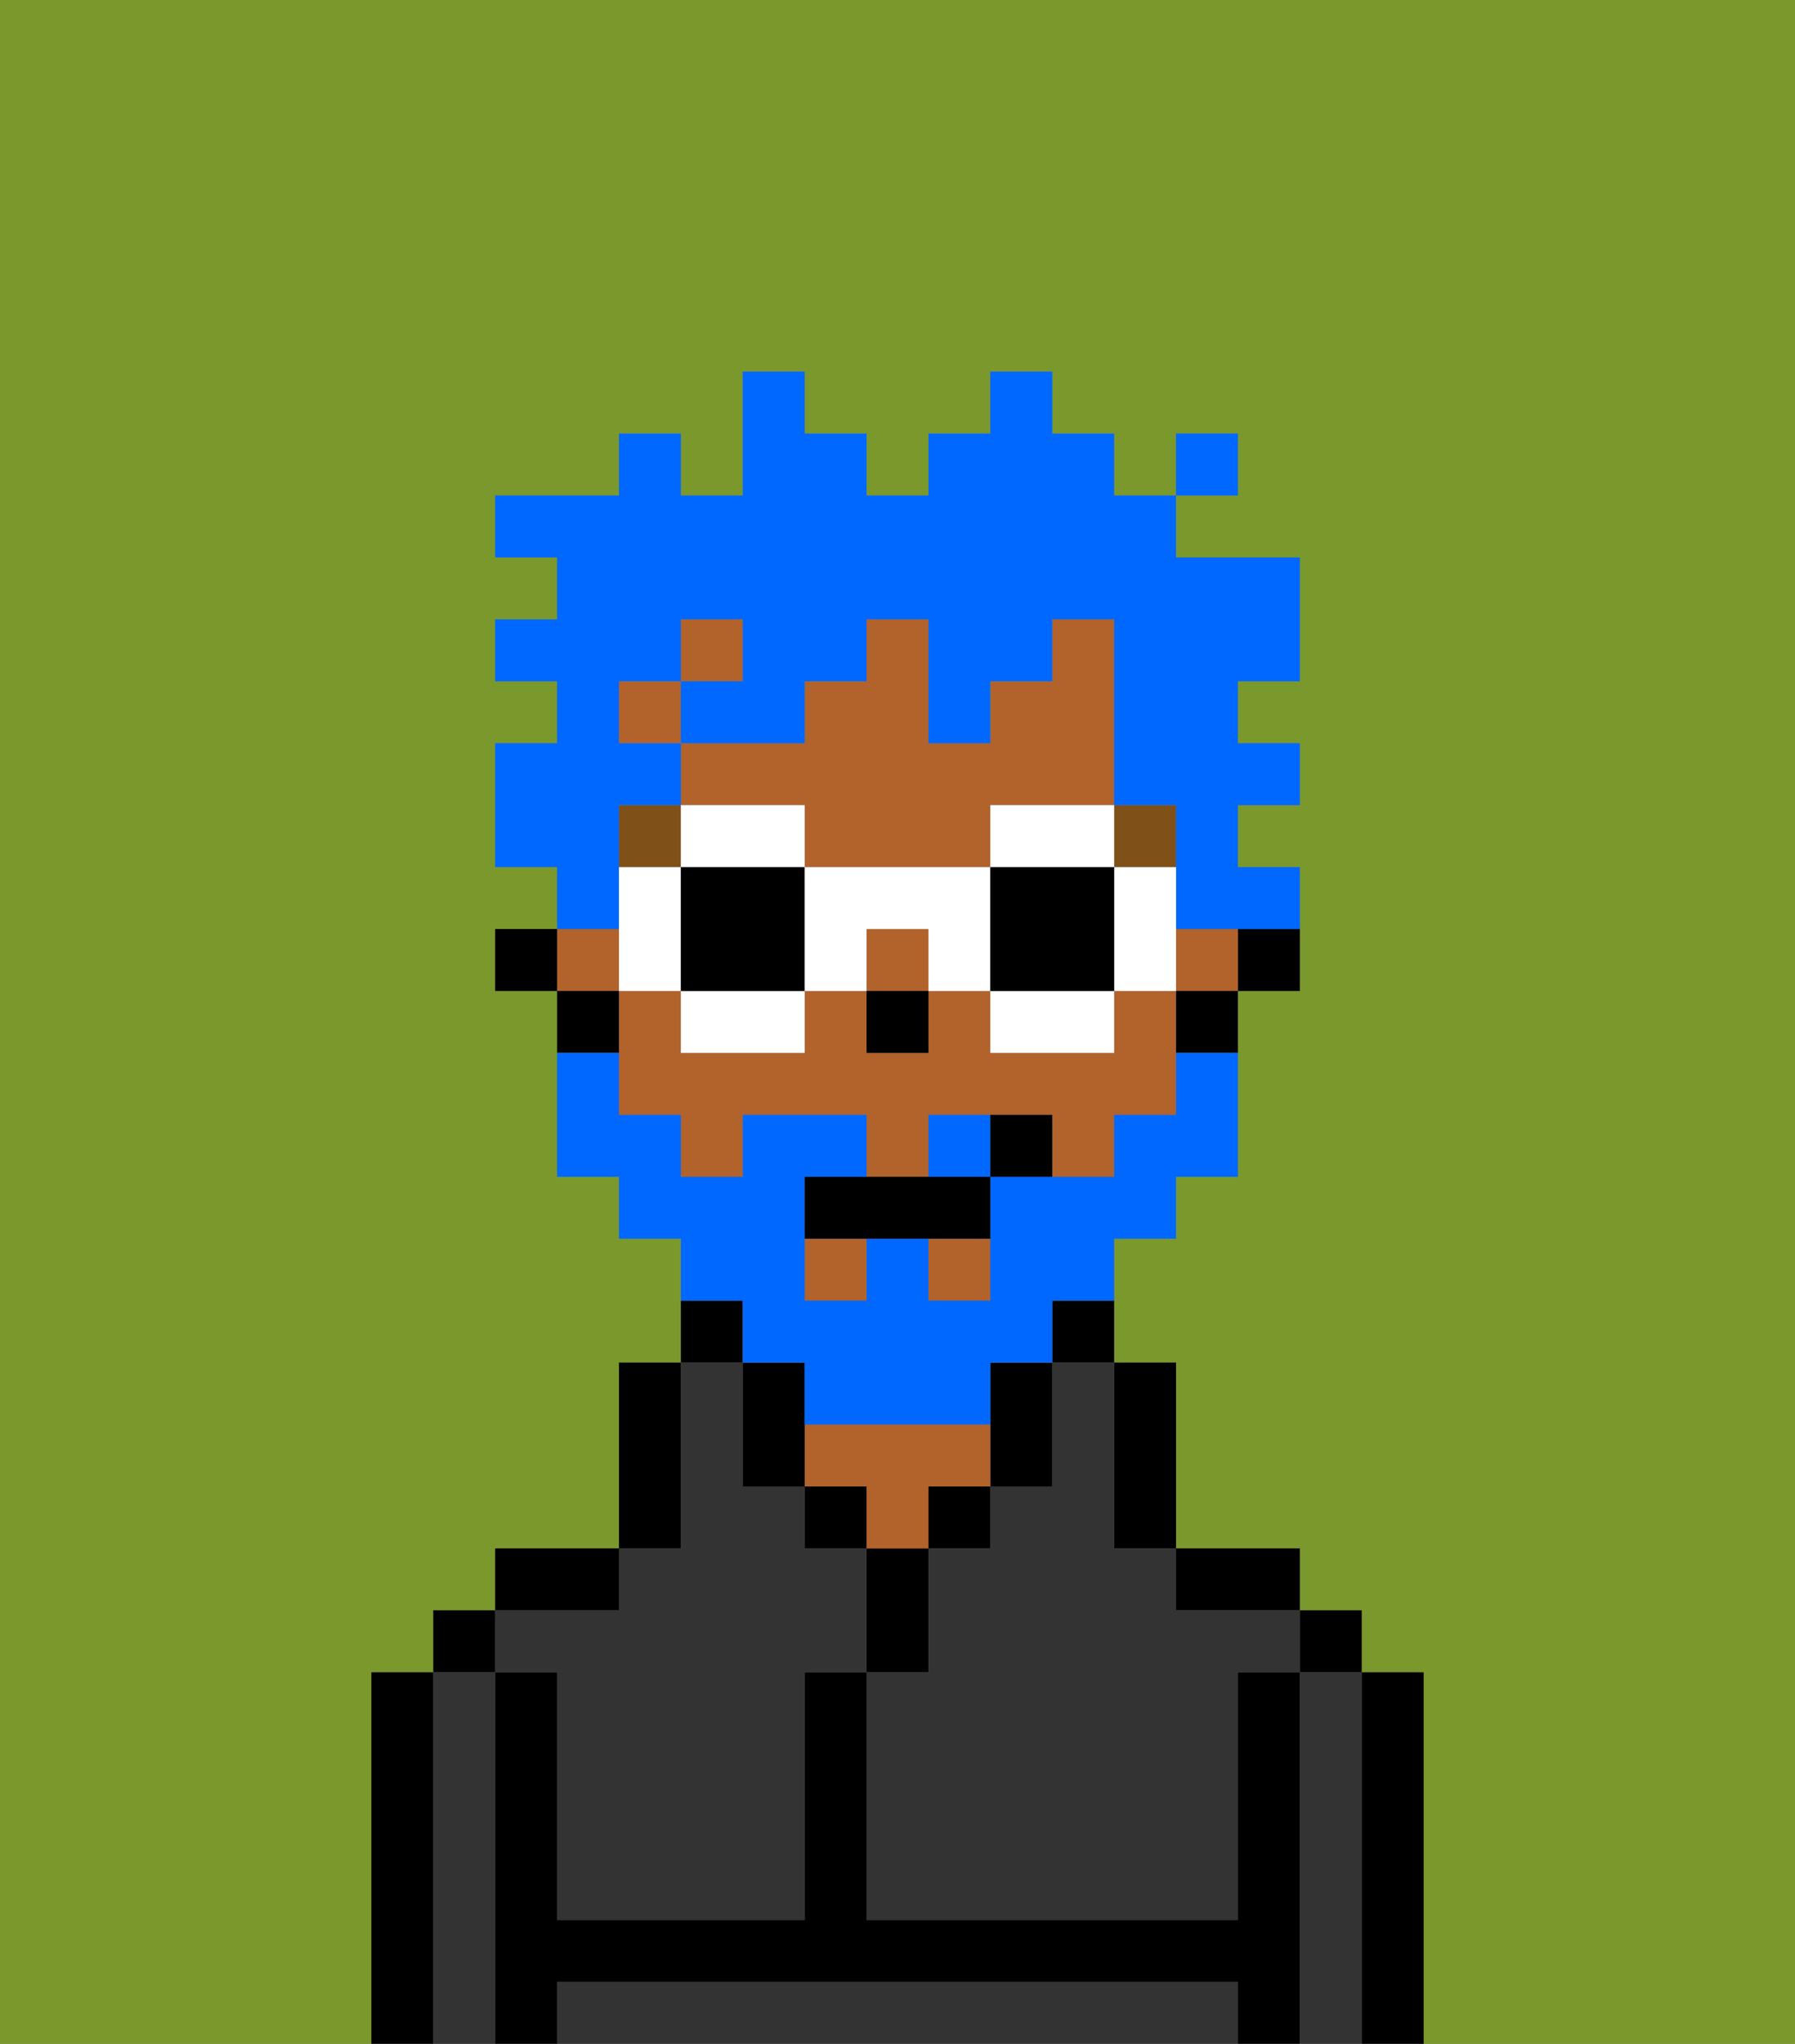 <svg xmlns="http://www.w3.org/2000/svg" viewBox="0 0 29 33"><rect x="0" y="0" width="29" height="33" fill="#808080" stroke="none"/><defs><style>polygon,rect,path{shape-rendering:crispedges;}.wa100-1{fill:#7a982c;}.wa100-2{fill:#333333;}.wa100-3{fill:#000000;}.wa100-4{fill:#b2622b;}.wa100-5{fill:#7f5018;}.wa100-6{fill:#0068ff;}.wa100-7{fill:#0068ff;}.wa100-8{fill:#ffffff;}</style></defs><path class="wa100-1" d="M6,32V27H7V26H8V25h2V22h1V20H10V19H9V16H8V15H9V14H8V12H9V11H8V10H9V9H8V8h2V7h1V8h1V6h1V7h1V8h1V7h1V6h1V7h1V8h1V7h1V8H19V9h2v2H20v1h1v1H20v1h1v2H20v3H19v1H18v2h1v3h2v1h1v1h1v6h6V0H0V33H6Z"/><path class="wa100-2" d="M17,23v1H16v1H15v2H14v4h6V27h1V26H19V25H18V22H17Z"/><path class="wa100-2" d="M22,27H21v6h1V27Z"/><path class="wa100-2" d="M19,32H9v1H20V32Z"/><path class="wa100-2" d="M8,27H7v6H8V27Z"/><path class="wa100-2" d="M9,27v4h4V27h1V25H13V24H12V22H11v3H10v1H8v1Z"/><path class="wa100-3" d="M23,27H22v6h1V27Z"/><rect class="wa100-3" x="21" y="26" width="1" height="1"/><path class="wa100-3" d="M21,27H20v4H14V27H13v4H9V27H8v6H9V32H20v1h1V27Z"/><path class="wa100-3" d="M20,26h1V25H19v1Z"/><path class="wa100-3" d="M18,25h1V22H18v3Z"/><path class="wa100-3" d="M17,22h1V21H17Z"/><path class="wa100-3" d="M17,24V22H16v2Z"/><rect class="wa100-3" x="15" y="24" width="1" height="1"/><path class="wa100-3" d="M15,26V25H14v2h1Z"/><rect class="wa100-3" x="13" y="24" width="1" height="1"/><path class="wa100-4" d="M15,24h1V23H13v1h1v1h1Z"/><path class="wa100-3" d="M12,21H11v1h1Z"/><path class="wa100-3" d="M11,24V22H10v3h1Z"/><path class="wa100-3" d="M10,25H8v1h2Z"/><rect class="wa100-3" x="7" y="26" width="1" height="1"/><path class="wa100-3" d="M7,27H6v6H7V27Z"/><path class="wa100-3" d="M20,16h1V15H20Z"/><rect class="wa100-4" x="11" y="10" width="1" height="1"/><path class="wa100-4" d="M18,16v1H16V16H15v1H14V16H13v1H11V16H10v2h1v1h1V18h2v1h1V18h2v1h1V18h1V16Z"/><rect class="wa100-4" x="9" y="15" width="1" height="1"/><rect class="wa100-4" x="10" y="11" width="1" height="1"/><rect class="wa100-4" x="14" y="15" width="1" height="1"/><path class="wa100-4" d="M13,14h3V13h2V10H17v1H16v1H15V10H14v1H13v1H11v1h2Z"/><rect class="wa100-4" x="19" y="15" width="1" height="1"/><rect class="wa100-4" x="15" y="20" width="1" height="1"/><rect class="wa100-4" x="13" y="20" width="1" height="1"/><path class="wa100-3" d="M19,17h1V16H19Z"/><path class="wa100-3" d="M13,22H12v2h1V22Z"/><path class="wa100-3" d="M10,16H9v1h1Z"/><rect class="wa100-3" x="8" y="15" width="1" height="1"/><rect class="wa100-3" x="14" y="16" width="1" height="1"/><rect class="wa100-5" x="10" y="13" width="1" height="1"/><rect class="wa100-5" x="18" y="13" width="1" height="1"/><path class="wa100-6" d="M15,18v1h1V18Z"/><path class="wa100-6" d="M12,22h1v1h3V22h1V21h1V20h1V19h1V17H19v1H18v1H16v2H15V20H14v1H13V19h1V18H12v1H11V18H10V17H9v2h1v1h1v1h1Z"/><path class="wa100-3" d="M14,19H13v1h3V19H14Z"/><path class="wa100-3" d="M16,18v1h1V18Z"/><path class="wa100-7" d="M10,14V13h1V12H10V11h1V10h1v1H11v1h2V11h1V10h1v2h1V11h1V10h1v3h1v2h2V14H20V13h1V12H20V11h1V9H19V8H18V7H17V6H16V7H15V8H14V7H13V6H12V8H11V7H10V8H8V9H9v1H8v1H9v1H8v2H9v1h1Z"/><rect class="wa100-7" x="19" y="7" width="1" height="1"/><path class="wa100-8" d="M12,14h1V13H11v1Z"/><path class="wa100-8" d="M11,17h2V16H11Z"/><polygon class="wa100-8" points="11 15 11 14 10 14 10 15 10 16 11 16 11 15"/><path class="wa100-3" d="M12,14H11v2h2V14Z"/><path class="wa100-8" d="M18,15v1h1V14H18Z"/><path class="wa100-8" d="M16,14h2V13H16Z"/><path class="wa100-8" d="M16,17h2V16H16Z"/><path class="wa100-8" d="M13,14v2h1V15h1v1h1V14Z"/><path class="wa100-3" d="M18,14H16v2h2V14Z"/></svg>